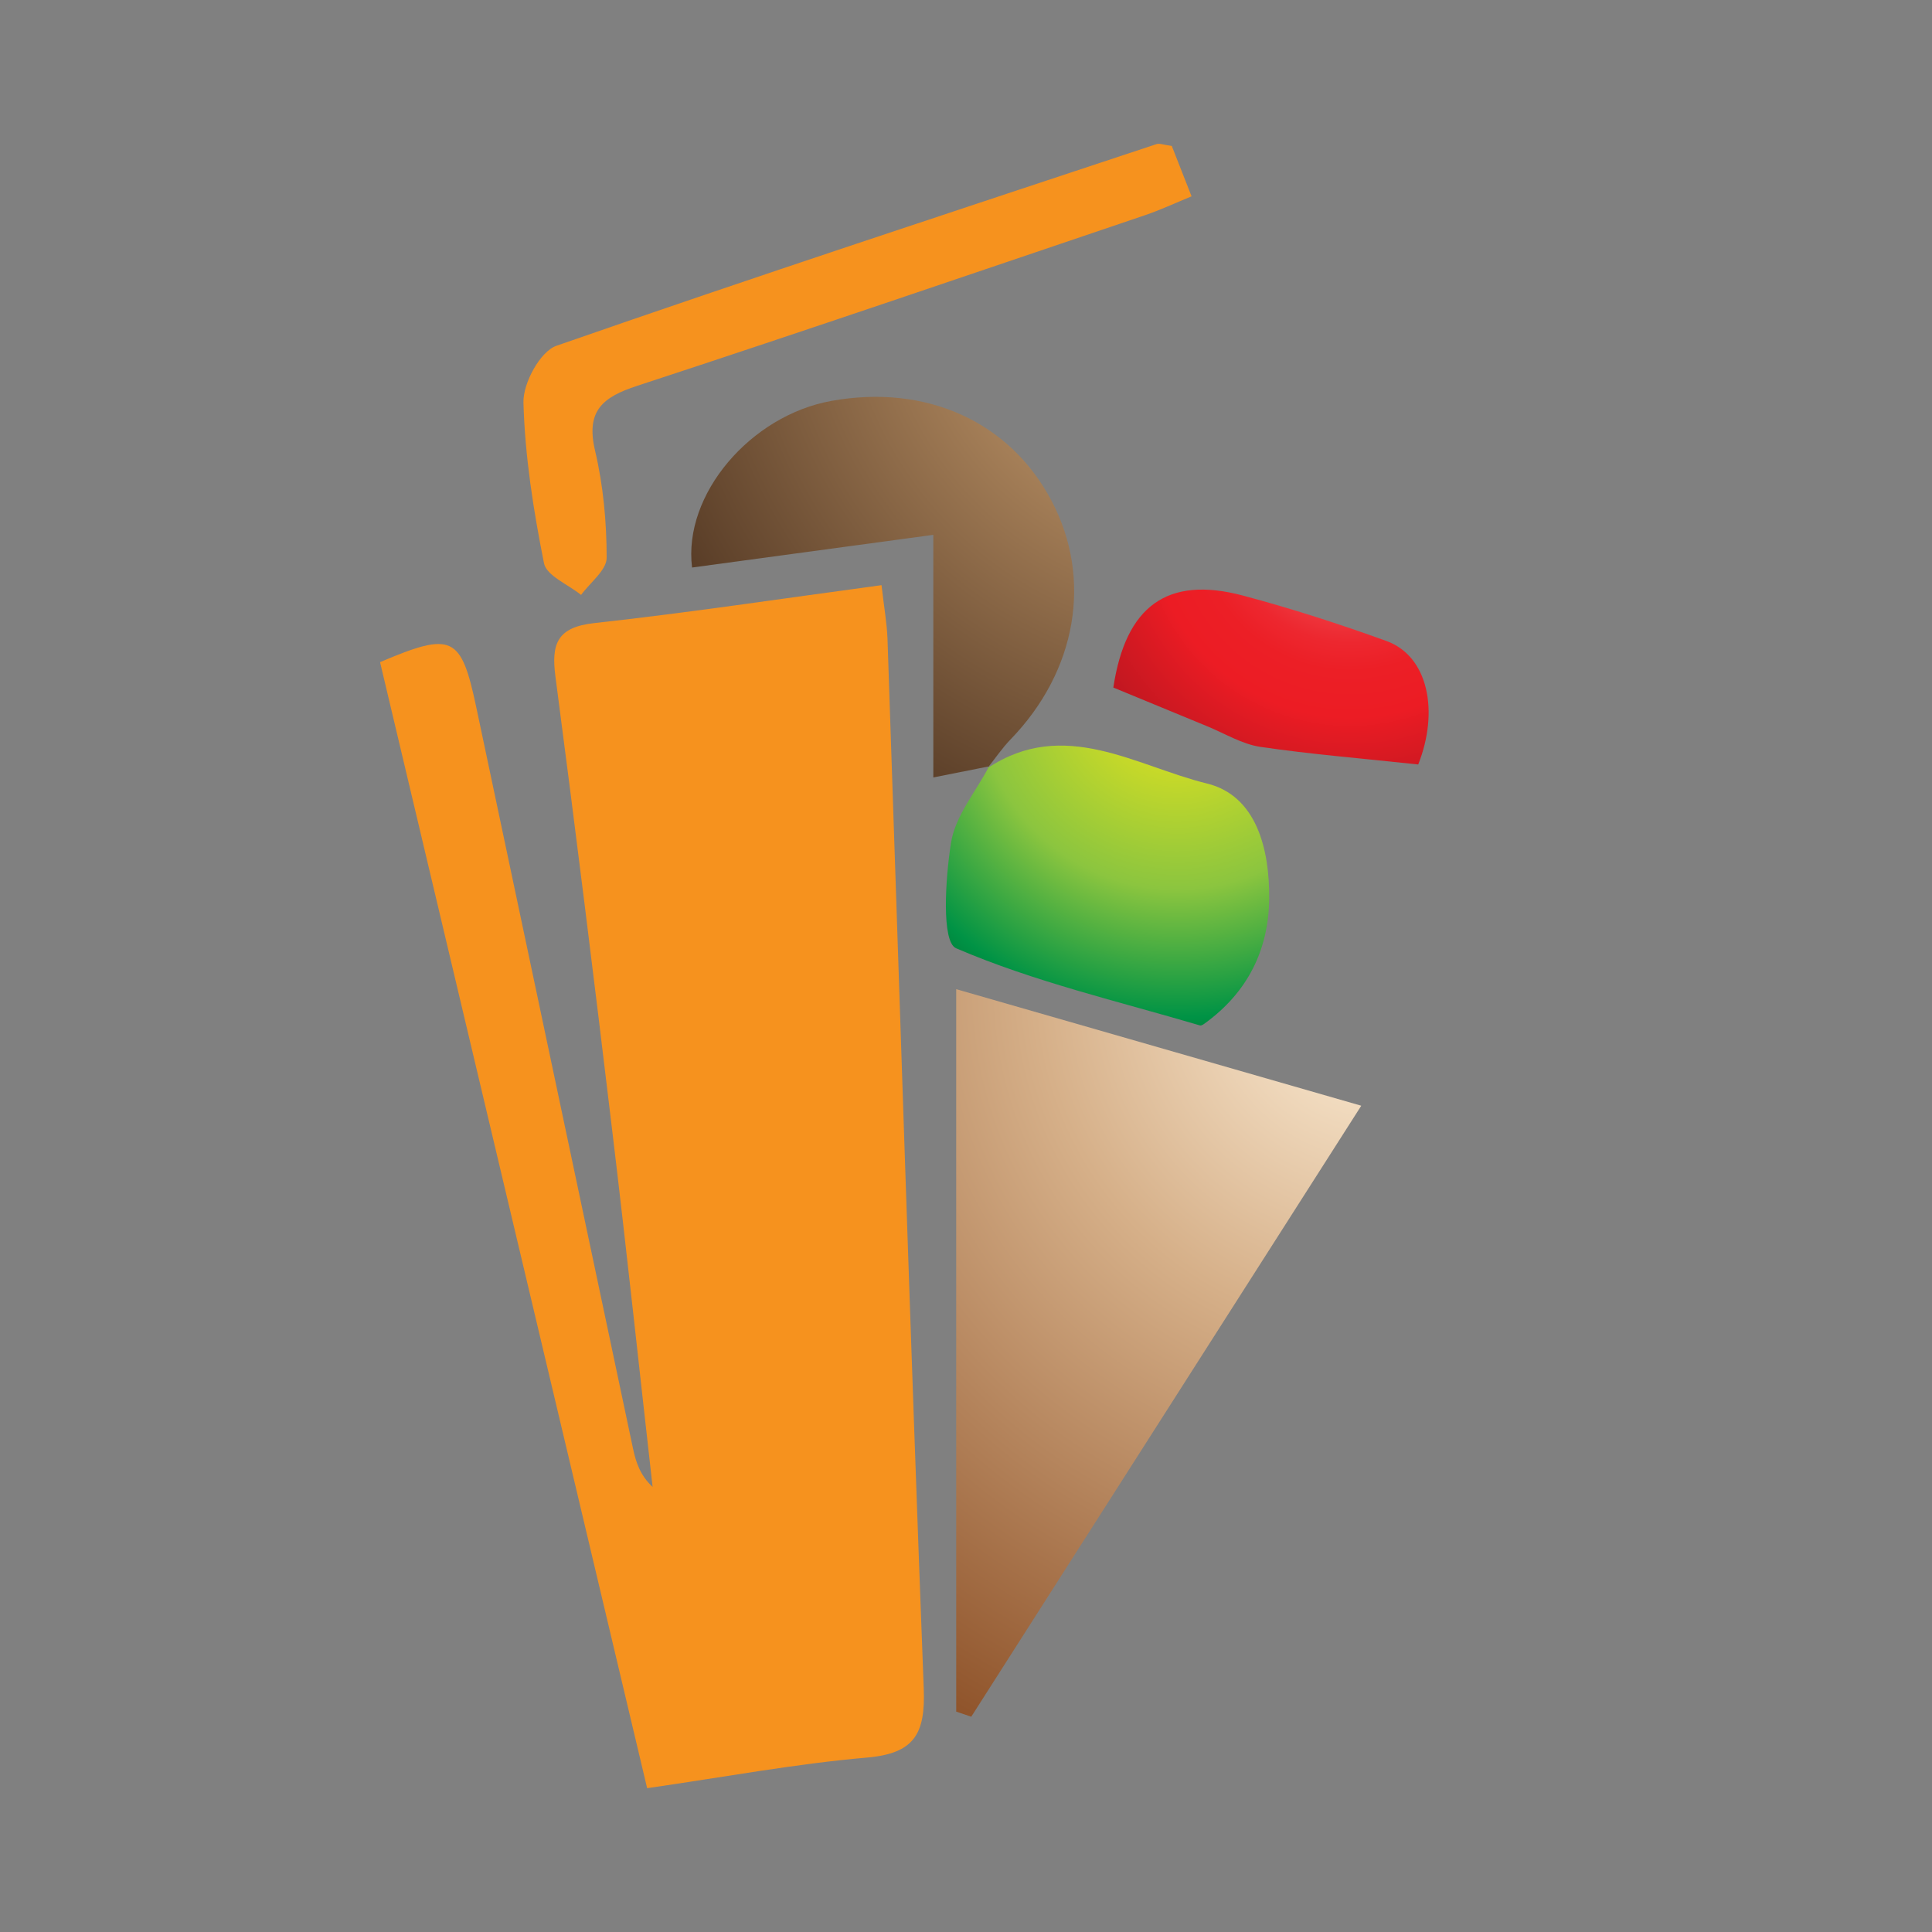 <?xml version="1.0" encoding="utf-8"?>
<!-- Generator: Adobe Illustrator 16.0.0, SVG Export Plug-In . SVG Version: 6.00 Build 0)  -->
<!DOCTYPE svg PUBLIC "-//W3C//DTD SVG 1.1//EN" "http://www.w3.org/Graphics/SVG/1.1/DTD/svg11.dtd">
<svg version="1.1" id="Layer_1" xmlns="http://www.w3.org/2000/svg" xmlns:xlink="http://www.w3.org/1999/xlink" x="0px" y="0px"
	 width="100px" height="100px" viewBox="0 0 100 100" enable-background="new 0 0 100 100" xml:space="preserve">
<rect x="0" y="0" width="100" height="100" fill="#808080" stroke="none"/>
<g>
	<path fill-rule="evenodd" clip-rule="evenodd" fill="#F6921E" d="M45.628,30.288c0.13,1.157,0.28,1.968,0.309,2.786
		c0.617,18.112,1.183,36.225,1.876,54.333c0.089,2.337-0.487,3.353-2.939,3.565c-3.696,0.321-7.361,1.006-11.378,1.584
		c-4.634-19.534-9.233-38.928-13.824-58.284c3.75-1.593,4.196-1.371,4.981,2.341c2.707,12.79,5.407,25.584,8.114,38.374
		c0.149,0.7,0.372,1.384,1.012,1.976c-0.69-6.104-1.342-12.212-2.074-18.306c-0.941-7.882-1.921-15.765-2.955-23.634
		c-0.226-1.705,0.089-2.563,2.02-2.773C35.659,31.712,40.529,30.975,45.628,30.288z"/>
	<radialGradient id="SVGID_1_" cx="71.452" cy="51.065" r="57.124" gradientUnits="userSpaceOnUse">
		<stop  offset="0.004" style="stop-color:#FFF1DB"/>
		<stop  offset="0.309" style="stop-color:#D6B089"/>
		<stop  offset="0.751" style="stop-color:#91562D"/>
		<stop  offset="0.781" style="stop-color:#8C5027"/>
		<stop  offset="1" style="stop-color:#551714"/>
	</radialGradient>
	<path fill-rule="evenodd" clip-rule="evenodd" fill="url(#SVGID_1_)" d="M49.493,88.593c0-12.284,0-24.565,0-37.394
		c6.95,2,13.697,3.941,20.966,6.033c-6.897,10.804-13.542,21.214-20.187,31.625C50.015,88.768,49.754,88.68,49.493,88.593z"/>
	<radialGradient id="SVGID_2_" cx="62.843" cy="13.73" r="37.936" gradientUnits="userSpaceOnUse">
		<stop  offset="0.195" style="stop-color:#C3996B"/>
		<stop  offset="1" style="stop-color:#3B2314"/>
	</radialGradient>
	<path fill-rule="evenodd" clip-rule="evenodd" fill="url(#SVGID_2_)" d="M51.201,39.665c-0.805,0.159-1.606,0.321-2.892,0.576
		c0-4.132,0-8.073,0-12.558c-4.504,0.611-8.499,1.151-12.488,1.692c-0.471-3.792,3.035-7.873,7.211-8.624
		c4.914-0.888,9.233,1.072,11.396,5.169c2.132,4.04,1.305,8.814-2.118,12.348c-0.442,0.458-0.805,0.995-1.202,1.495L51.201,39.665z"
		/>
	<radialGradient id="SVGID_3_" cx="60.932" cy="35.694" r="22.727" gradientUnits="userSpaceOnUse">
		<stop  offset="0.121" style="stop-color:#D6DE23"/>
		<stop  offset="0.455" style="stop-color:#8BC53F"/>
		<stop  offset="0.746" style="stop-color:#009345"/>
		<stop  offset="1" style="stop-color:#00411D"/>
	</radialGradient>
	<path fill-rule="evenodd" clip-rule="evenodd" fill="url(#SVGID_3_)" d="M51.109,39.764c3.96-2.649,7.697-0.105,11.358,0.789
		c2.57,0.627,3.251,3.403,3.226,5.964c-0.026,2.669-1.136,4.861-3.331,6.452c-0.072,0.054-0.181,0.127-0.251,0.107
		c-4.239-1.253-8.592-2.259-12.625-3.995c-0.763-0.332-0.554-3.623-0.261-5.462c0.216-1.386,1.285-2.64,1.971-3.954
		C51.201,39.665,51.109,39.764,51.109,39.764z"/>
	<path fill-rule="evenodd" clip-rule="evenodd" fill="#F6921E" d="M60.651,7.554c0.283,0.722,0.611,1.552,1.024,2.608
		c-0.906,0.373-1.639,0.716-2.398,0.973c-8.757,2.962-17.507,5.955-26.293,8.834c-1.791,0.585-2.668,1.294-2.186,3.349
		c0.427,1.804,0.602,3.699,0.602,5.554c0,0.64-0.858,1.282-1.323,1.921c-0.668-0.541-1.791-0.992-1.921-1.642
		c-0.547-2.742-0.986-5.535-1.063-8.321c-0.025-0.992,0.865-2.64,1.708-2.933C39.117,14.304,49.497,10.9,59.866,7.458
		C60.022,7.408,60.223,7.497,60.651,7.554z"/>
	<radialGradient id="SVGID_4_" cx="69.873" cy="26.837" r="31.493" gradientUnits="userSpaceOnUse">
		<stop  offset="0" style="stop-color:#FFFFFF"/>
		<stop  offset="0.02" style="stop-color:#FCD7D8"/>
		<stop  offset="0.045" style="stop-color:#F8ABAE"/>
		<stop  offset="0.073" style="stop-color:#F58589"/>
		<stop  offset="0.102" style="stop-color:#F2646A"/>
		<stop  offset="0.133" style="stop-color:#F04A50"/>
		<stop  offset="0.167" style="stop-color:#EE353C"/>
		<stop  offset="0.205" style="stop-color:#ED272F"/>
		<stop  offset="0.251" style="stop-color:#EC1F26"/>
		<stop  offset="0.327" style="stop-color:#EC1C24"/>
		<stop  offset="0.355" style="stop-color:#E31B23"/>
		<stop  offset="0.508" style="stop-color:#B81620"/>
		<stop  offset="0.627" style="stop-color:#9D121E"/>
		<stop  offset="0.697" style="stop-color:#93111D"/>
		<stop  offset="0.982" style="stop-color:#6E0008"/>
	</radialGradient>
	<path fill-rule="evenodd" clip-rule="evenodd" fill="url(#SVGID_4_)" d="M73.407,39.569c-2.962-0.318-5.586-0.531-8.181-0.913
		c-0.945-0.143-1.833-0.693-2.743-1.065c-1.622-0.665-3.238-1.339-4.857-2.004c0.637-4.214,2.79-5.799,6.702-4.762
		c2.51,0.668,4.994,1.47,7.438,2.354C73.929,33.968,74.495,36.818,73.407,39.569z"/>
</g>
</svg>
